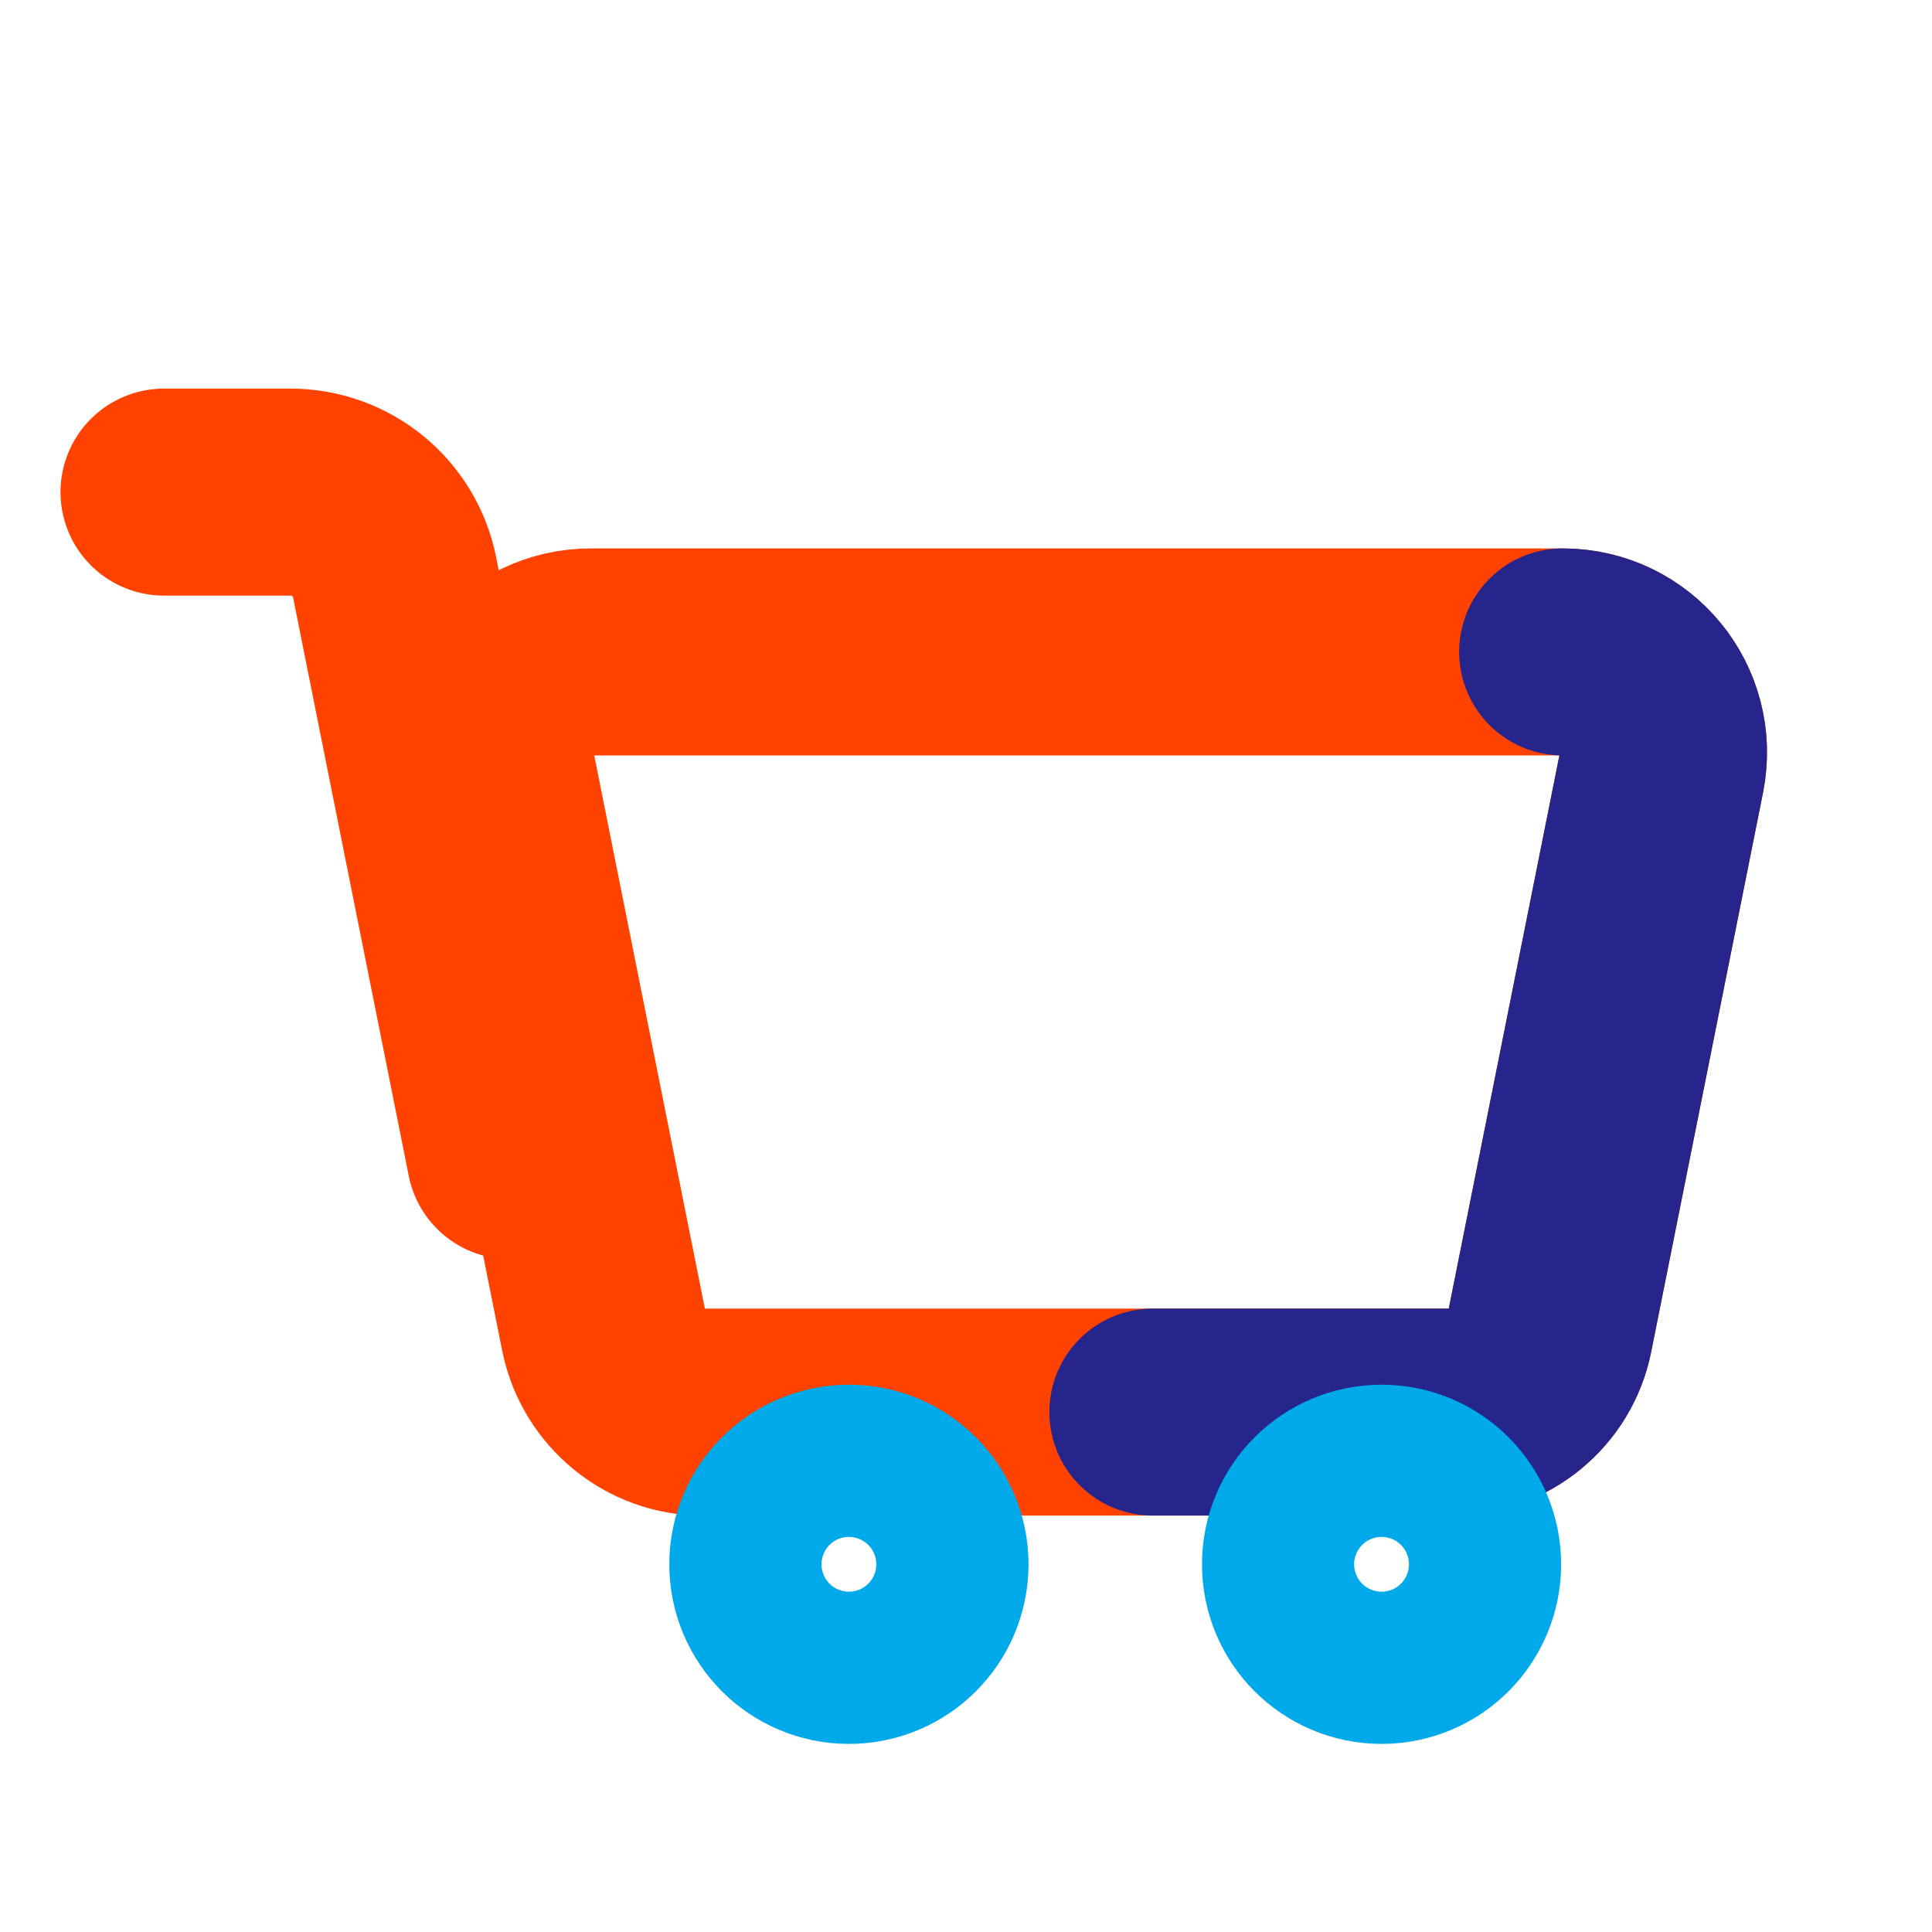 <svg width="28" height="28" viewBox="0 0 28 28" fill="none" xmlns="http://www.w3.org/2000/svg">
<path d="M21.026 20.465H10.185C9.491 20.465 8.895 19.969 8.752 19.296L7.131 11.191C6.954 10.286 7.638 9.448 8.564 9.448H22.647C23.574 9.448 24.258 10.286 24.081 11.191L22.46 19.296C22.328 19.969 21.732 20.465 21.026 20.465Z" stroke="#FF4200" stroke-width="3" stroke-miterlimit="10" stroke-linecap="round" stroke-linejoin="round"/>
<path d="M12.303 23.774C12.912 23.774 13.406 23.28 13.406 22.671C13.406 22.062 12.912 21.568 12.303 21.568C11.694 21.568 11.2 22.062 11.2 22.671C11.2 23.28 11.694 23.774 12.303 23.774Z" stroke="#00A9EA" stroke-width="3" stroke-miterlimit="10" stroke-linecap="round" stroke-linejoin="round"/>
<path d="M7.395 16.749L5.719 8.367C5.576 7.651 4.947 7.132 4.208 7.132H2.377" stroke="#FF4200" stroke-width="3" stroke-miterlimit="10" stroke-linecap="round" stroke-linejoin="round"/>
<path d="M16.708 20.465H21.026C21.732 20.465 22.328 19.969 22.46 19.296L24.081 11.191C24.258 10.286 23.574 9.448 22.647 9.448" stroke="#25258C" stroke-width="3" stroke-miterlimit="10" stroke-linecap="round" stroke-linejoin="round"/>
<path d="M20.023 23.774C20.632 23.774 21.125 23.28 21.125 22.671C21.125 22.062 20.632 21.568 20.023 21.568C19.414 21.568 18.92 22.062 18.92 22.671C18.92 23.28 19.414 23.774 20.023 23.774Z" stroke="#00A9EA" stroke-width="3" stroke-miterlimit="10" stroke-linecap="round" stroke-linejoin="round"/>
</svg>
